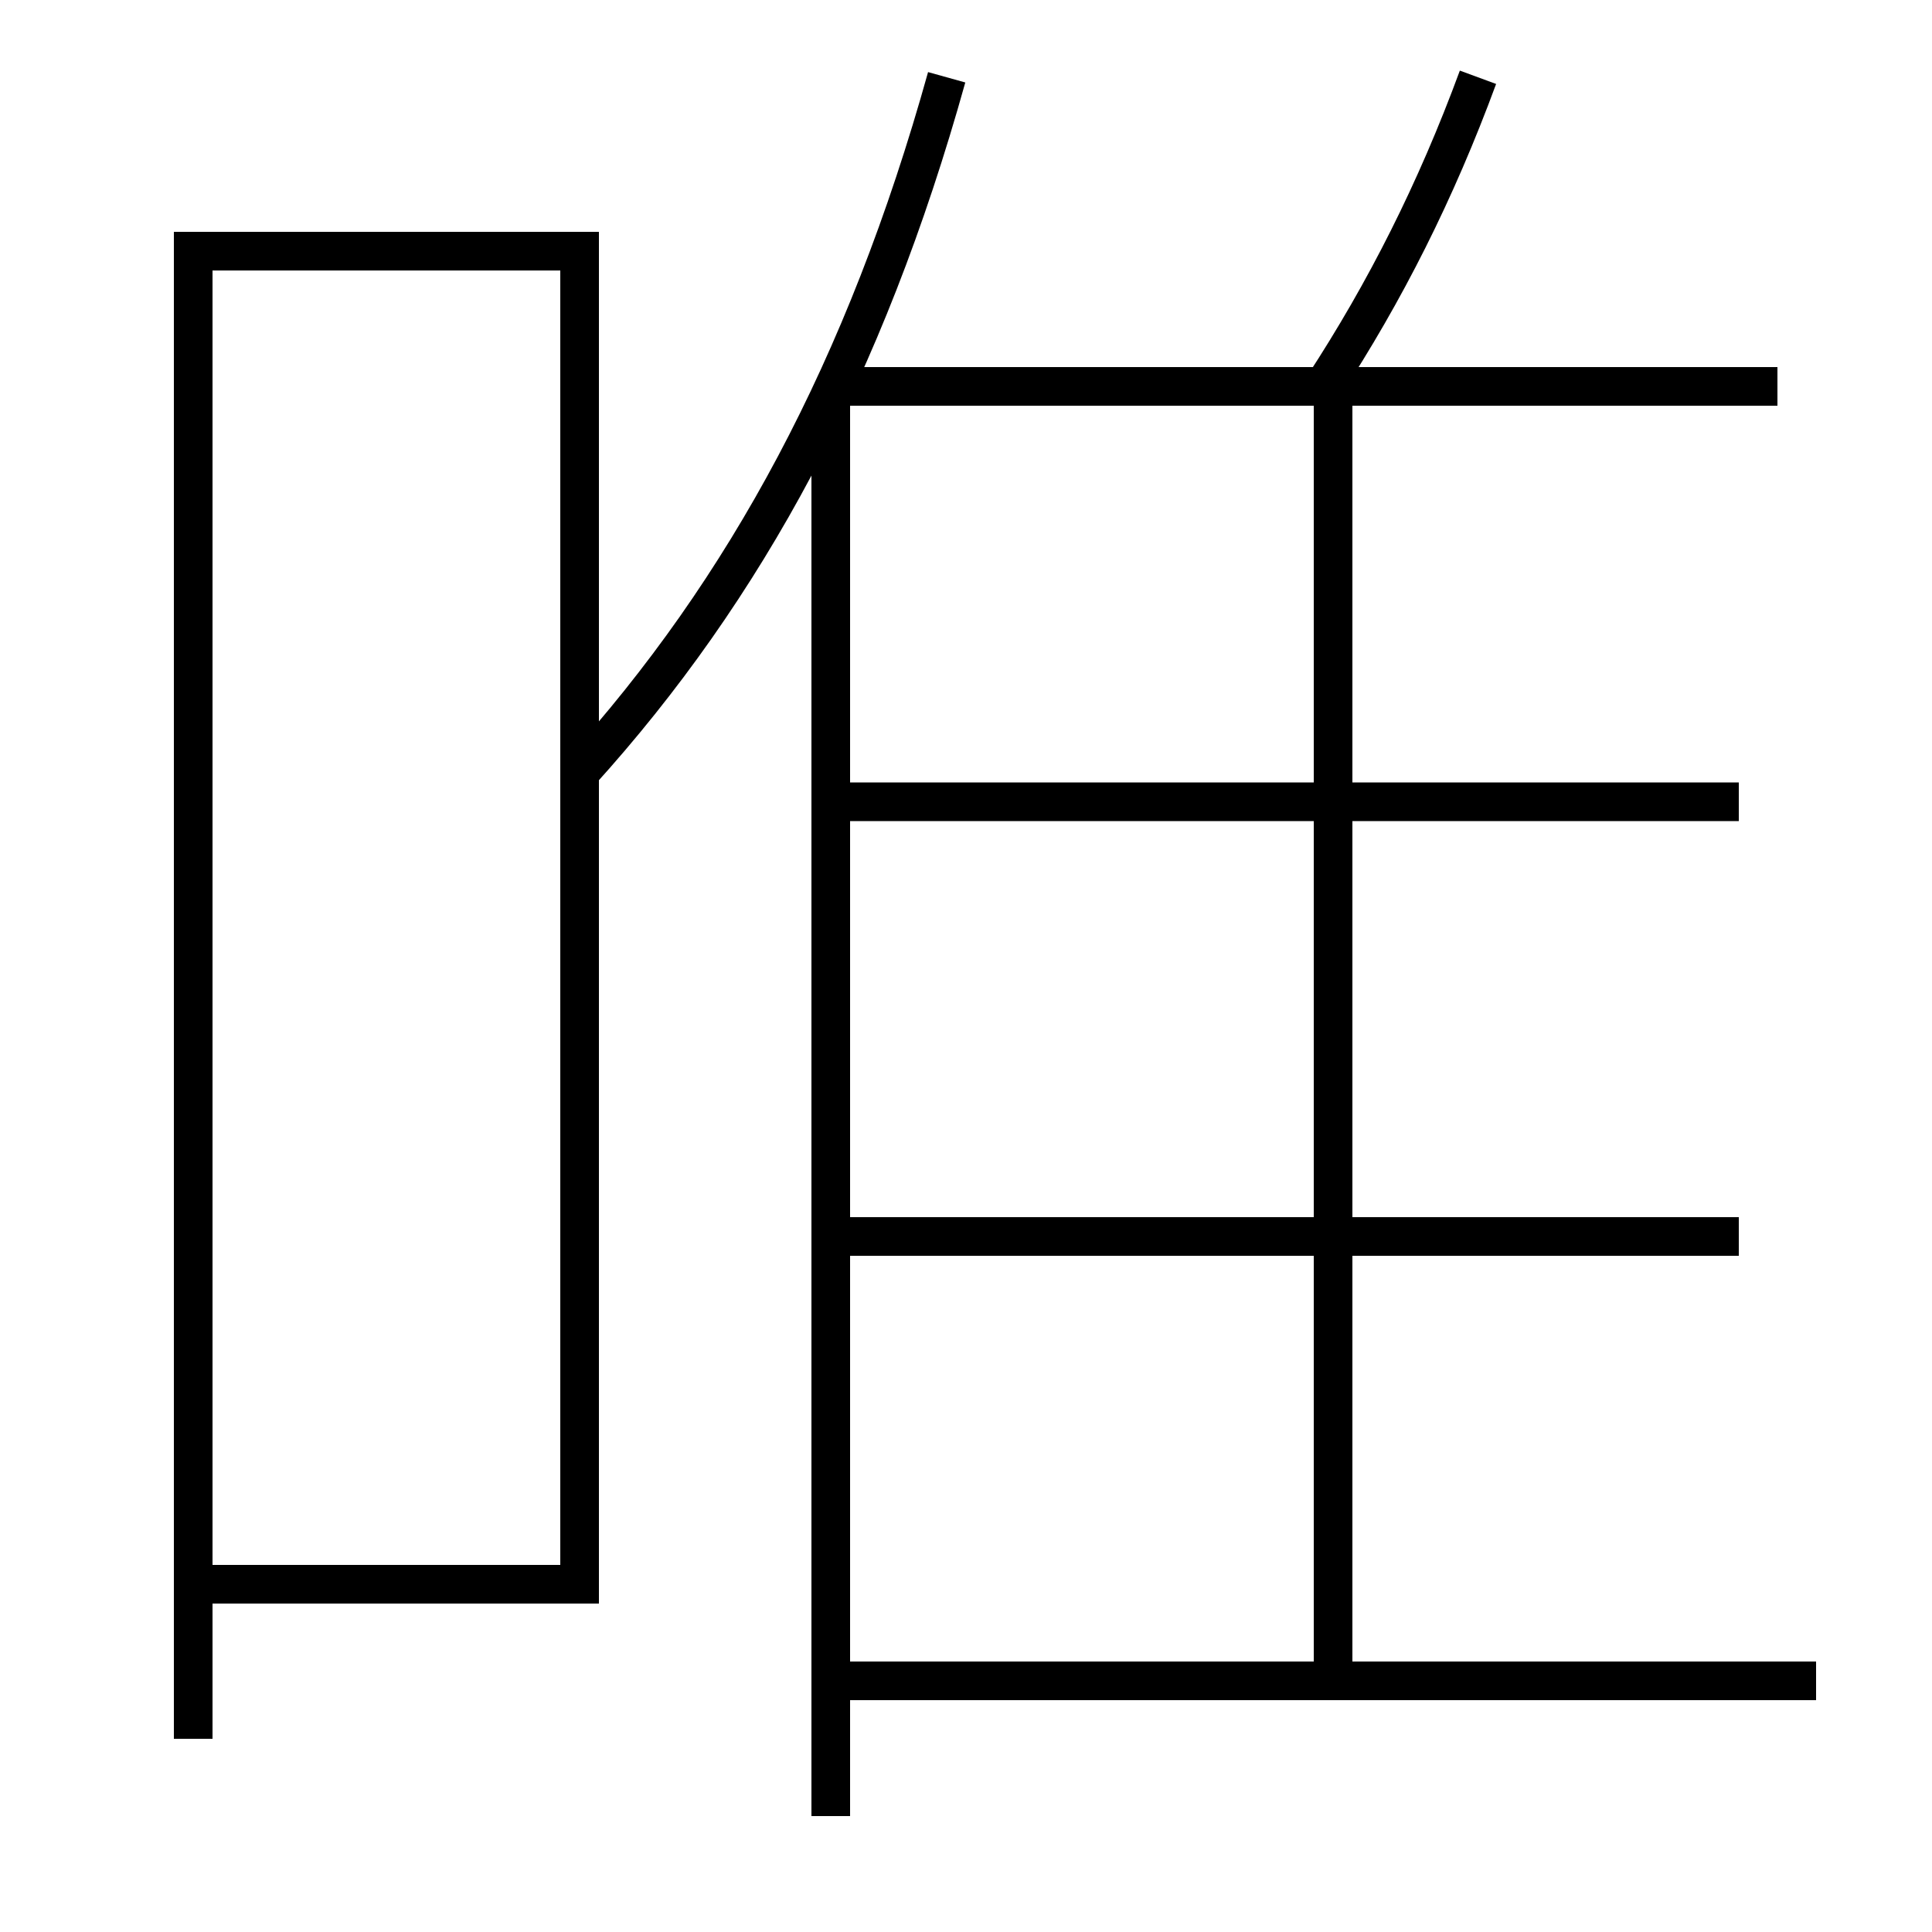 <?xml version='1.0' encoding='utf-8'?>
<svg xmlns="http://www.w3.org/2000/svg" height="100px" version="1.0" viewBox="0 0 100 100" width="100px" x="0px" y="0px">
<line fill="none" stroke="#000000" stroke-width="2" x1="43" x2="43" y1="20.5" y2="94" /><line fill="none" stroke="#000000" stroke-width="2" x1="92" x2="43.5" y1="20" y2="20" /><line fill="none" stroke="#000000" stroke-width="2" x1="69" x2="69" y1="87" y2="20" /><line fill="none" stroke="#000000" stroke-width="2" x1="44" x2="94" y1="87" y2="87" /><line fill="none" stroke="#000000" stroke-width="2" x1="43" x2="90" y1="64" y2="64" /><line fill="none" stroke="#000000" stroke-width="2" x1="43" x2="90" y1="41.5" y2="41.5" /><polyline fill="none" points="11,82 30,82 30,13 10,13 10,90" stroke="#000000" stroke-width="2" /><path d="M76.5,4 c-2.172,5.901 -4.801,11.103 -8,16" fill="none" stroke="#000000" stroke-width="2" /><path d="M30,40 c8.602,-9.49 14.809,-20.97 19,-36" fill="none" stroke="#000000" stroke-width="2" /></svg>